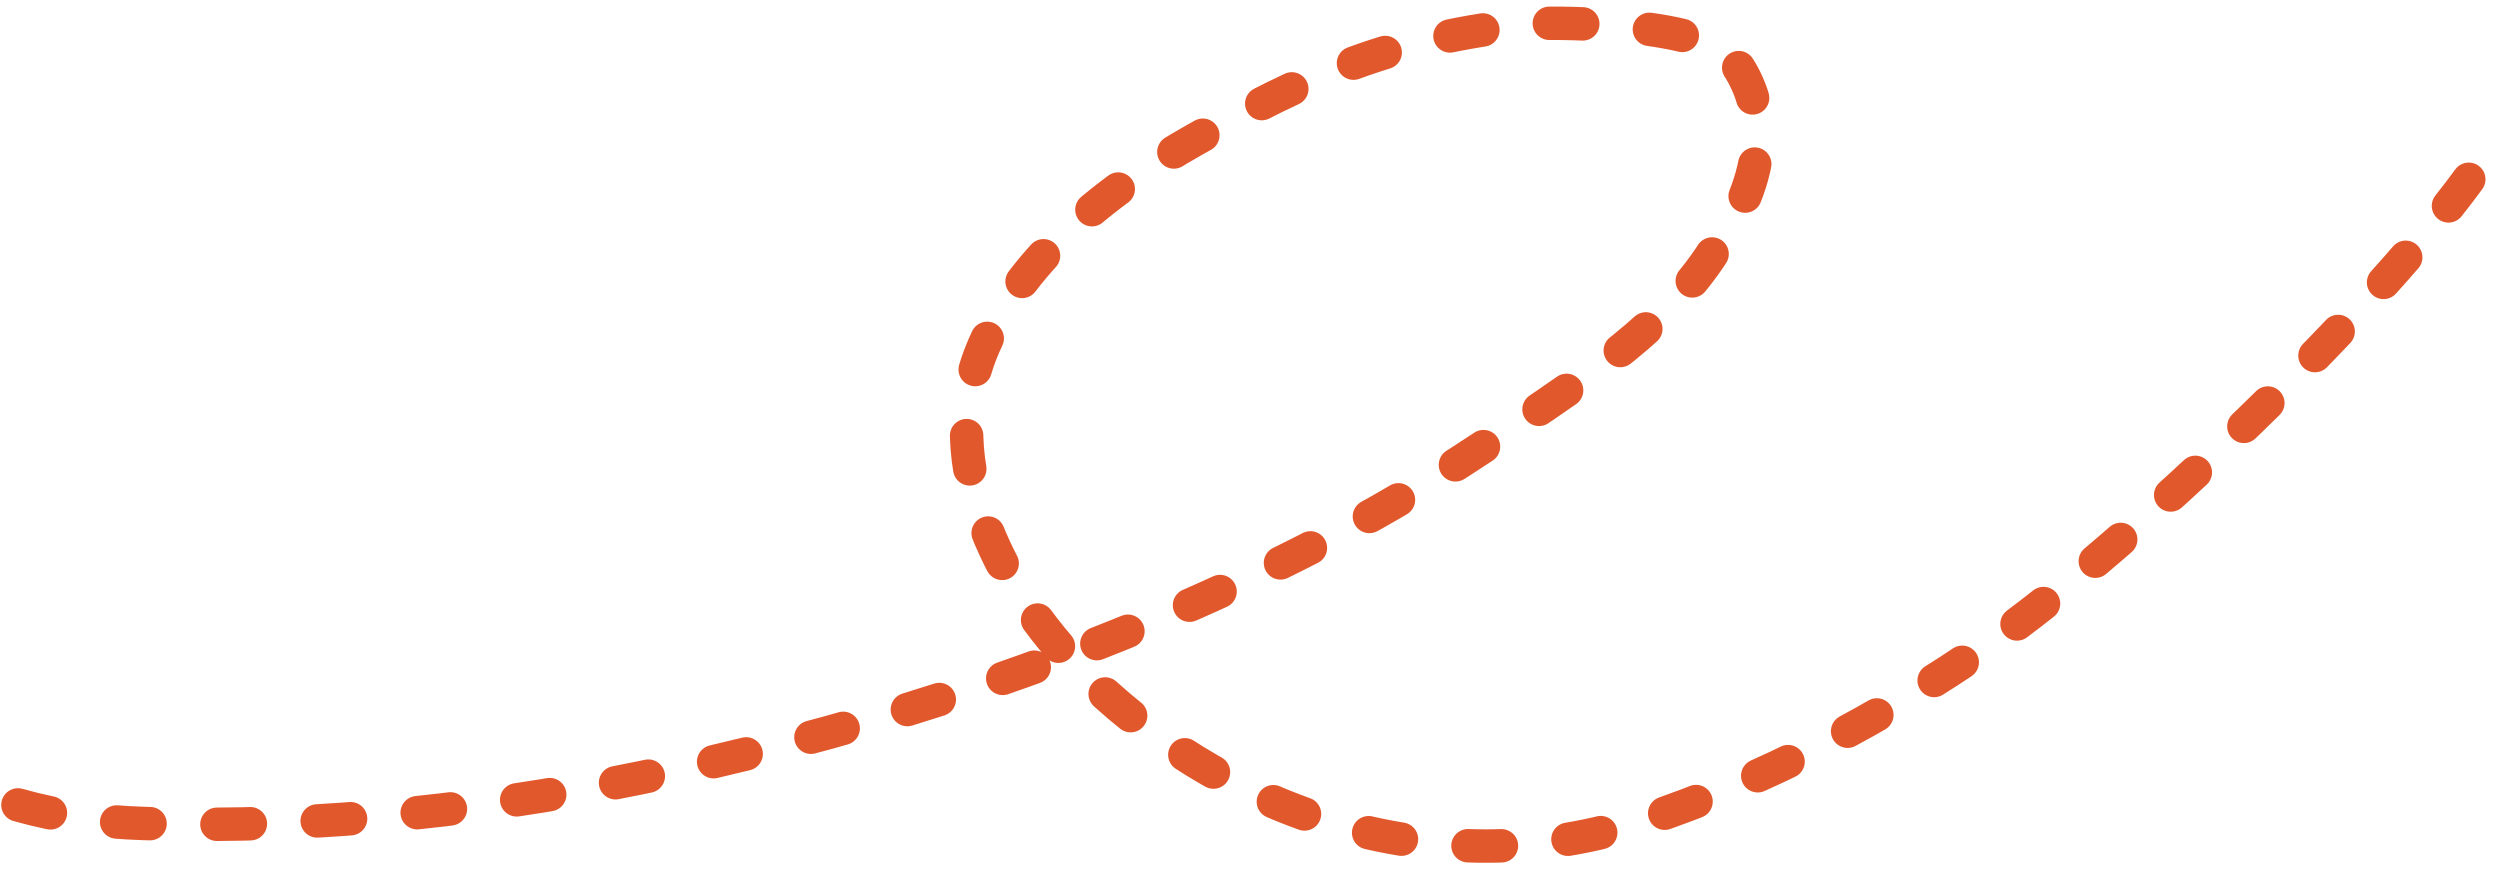 <svg width="299" height="104" viewBox="0 0 299 104" fill="none" xmlns="http://www.w3.org/2000/svg">
<path d="M2.147 96.269C7.119 97.676 11.992 98.323 17.172 98.487C38.351 99.159 59.796 96.73 80.451 92.209C105.531 86.719 130.456 78.53 153.497 67.152C164.41 61.763 171.561 57.424 181.577 50.646C189.883 45.024 199.323 38.826 204.909 30.158C204.909 30.158 214.918 17.991 207.515 7.426C203.833 2.171 183.285 2.803 183.285 2.803C166.446 4.565 156.291 9.137 142.785 16.774C132.862 22.386 122.42 30.5 117.699 41.288C111.448 55.573 120.174 71.534 130.484 81.424C147.871 98.104 172.912 105.926 196.366 98.196C210.974 93.382 225.326 85.767 237.925 77.018C254.454 65.541 284.916 36.409 296.473 19.75" stroke="#E2582D" stroke-width="4" stroke-linecap="round" stroke-linejoin="round" stroke-dasharray="4 8"/>
</svg>
